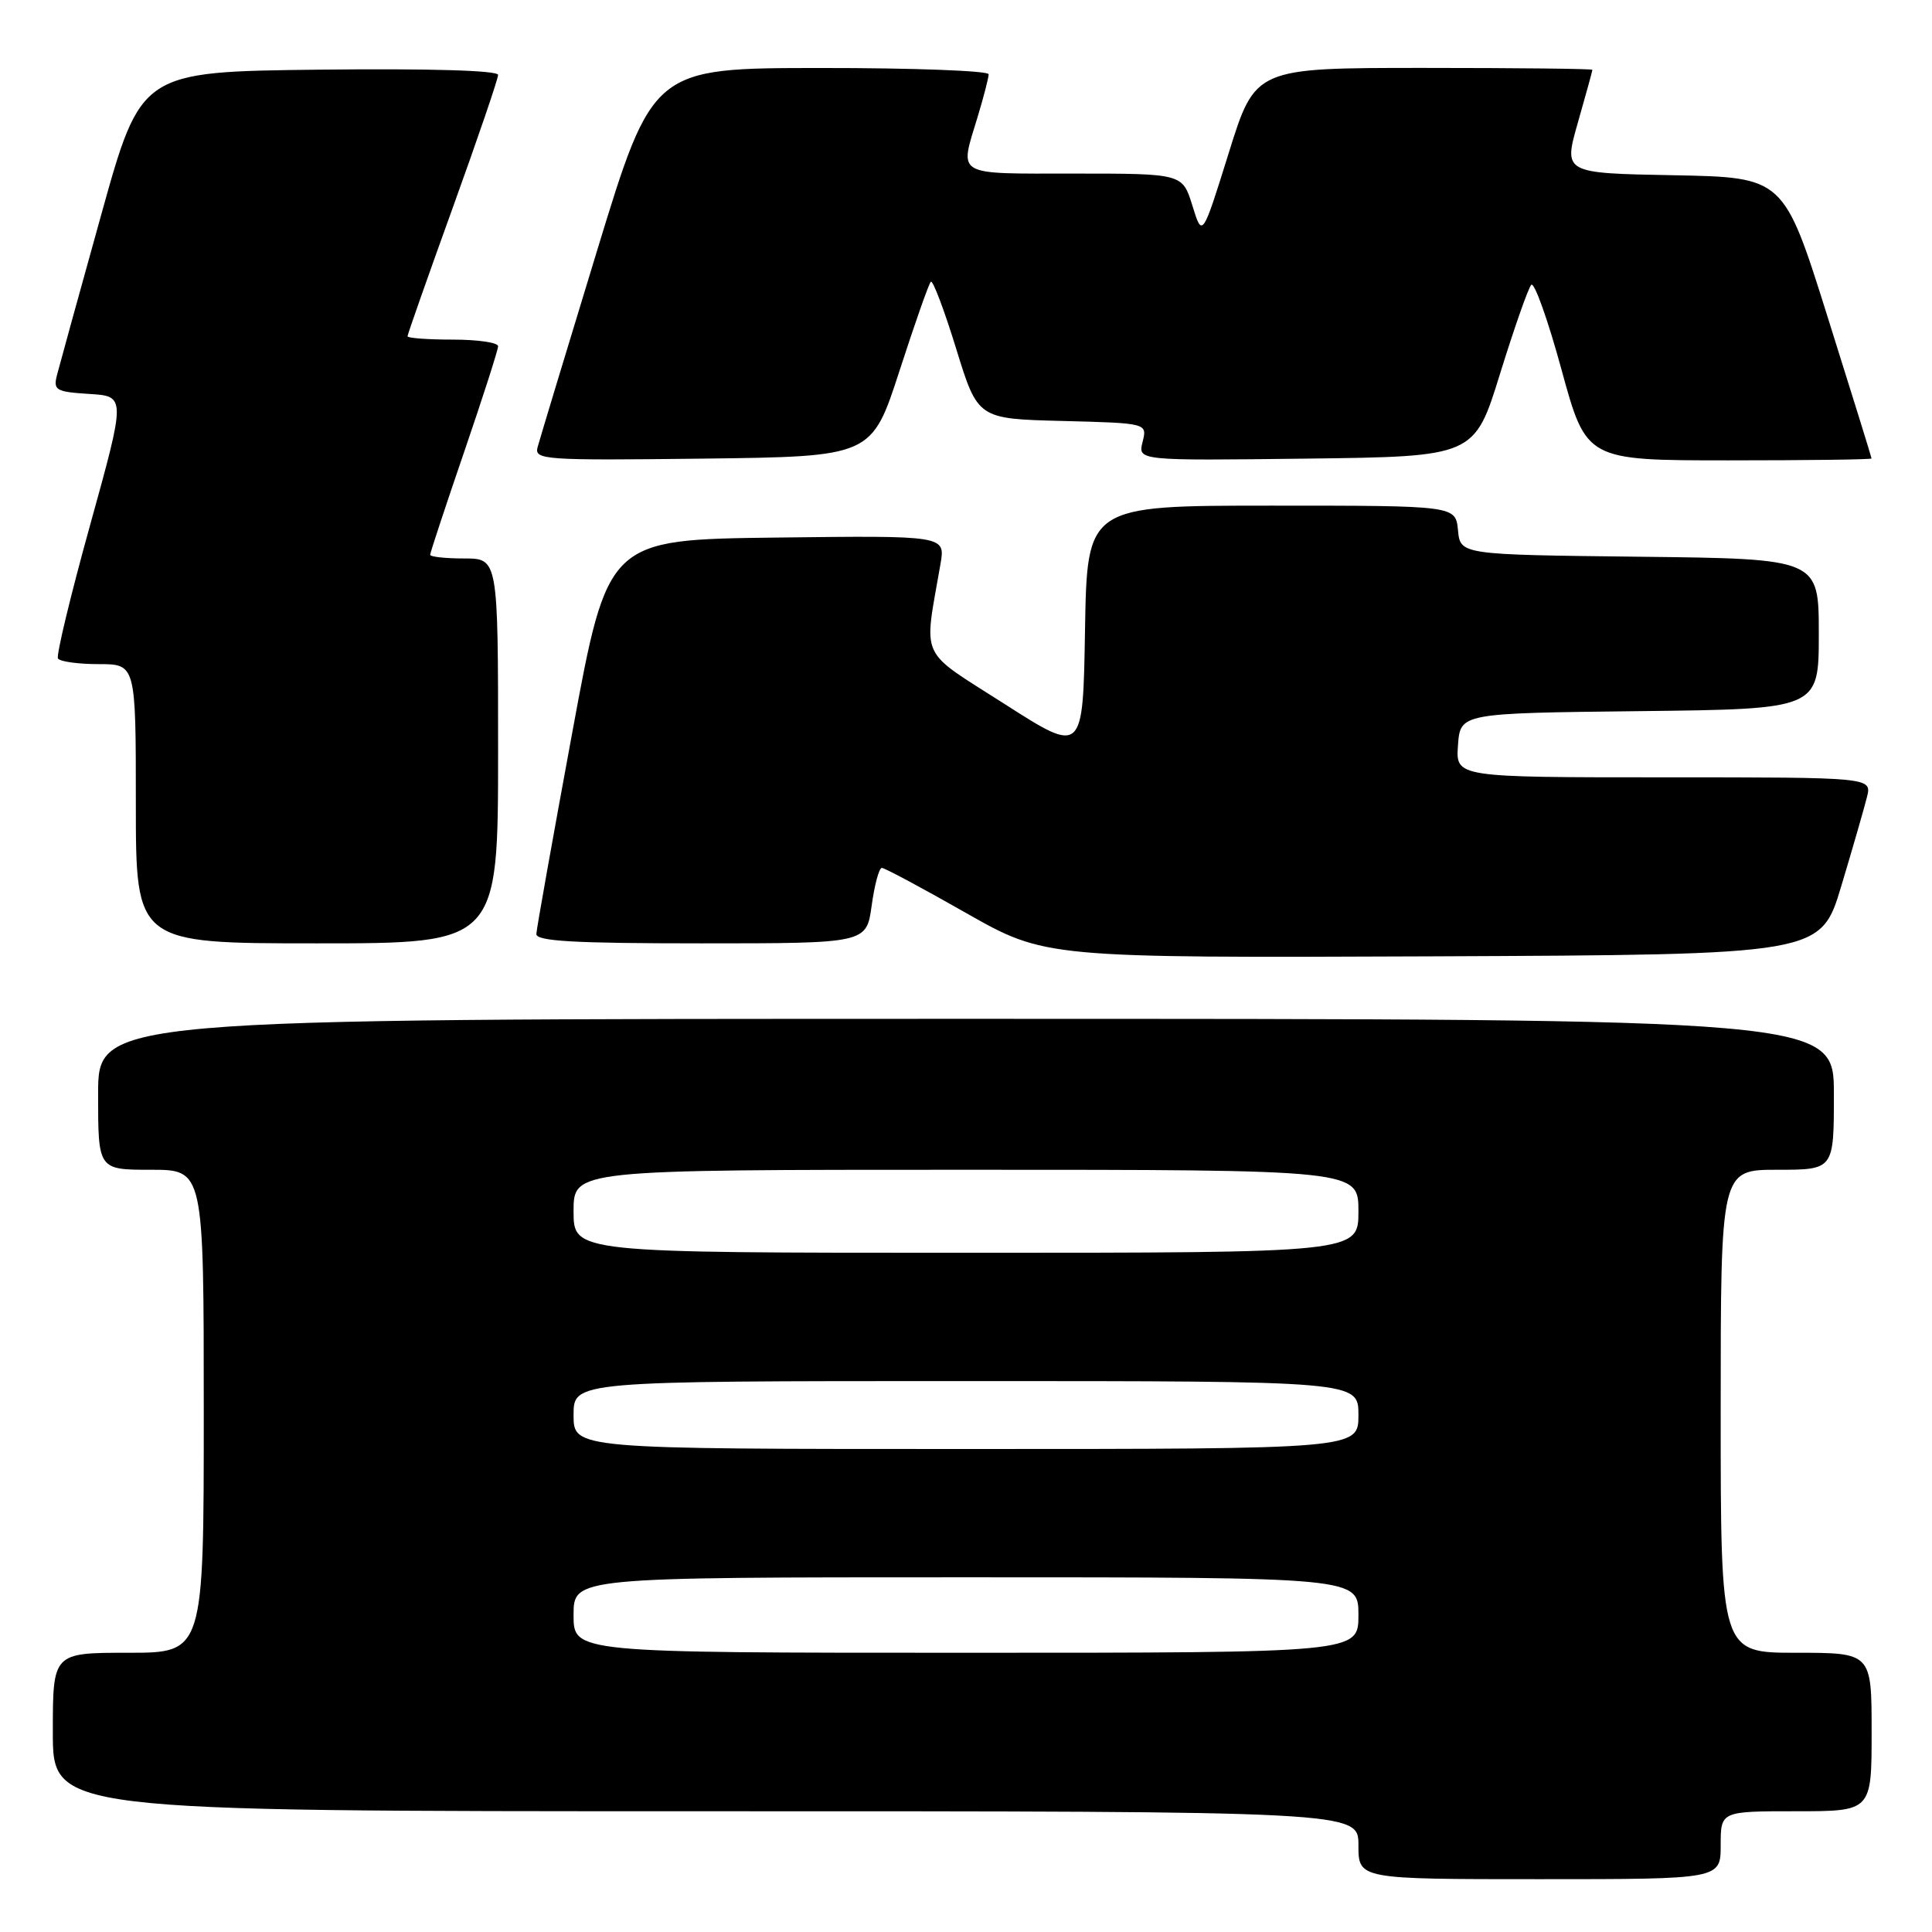 <?xml version="1.0" encoding="UTF-8" standalone="no"?>
<!DOCTYPE svg PUBLIC "-//W3C//DTD SVG 1.1//EN" "http://www.w3.org/Graphics/SVG/1.1/DTD/svg11.dtd" >
<svg xmlns="http://www.w3.org/2000/svg" xmlns:xlink="http://www.w3.org/1999/xlink" version="1.1" viewBox="0 0 256 256">
 <g >
 <path fill="currentColor"
d=" M 228.00 244.50 C 228.00 240.00 228.00 240.00 238.00 240.00 C 248.00 240.00 248.00 240.00 248.00 229.50 C 248.00 219.00 248.00 219.00 238.00 219.00 C 228.00 219.00 228.00 219.00 228.00 187.00 C 228.00 155.00 228.00 155.00 235.50 155.00 C 243.00 155.00 243.00 155.00 243.00 145.00 C 243.00 135.00 243.00 135.00 128.00 135.00 C 13.00 135.00 13.00 135.00 13.00 145.00 C 13.00 155.00 13.00 155.00 20.00 155.00 C 27.00 155.00 27.00 155.00 27.00 187.00 C 27.00 219.00 27.00 219.00 17.00 219.00 C 7.00 219.00 7.00 219.00 7.00 229.50 C 7.00 240.00 7.00 240.00 93.50 240.00 C 180.00 240.00 180.00 240.00 180.00 244.50 C 180.00 249.00 180.00 249.00 204.00 249.00 C 228.00 249.00 228.00 249.00 228.00 244.50 Z  M 243.99 117.37 C 245.50 112.35 247.02 107.06 247.38 105.62 C 248.04 103.00 248.04 103.00 220.46 103.00 C 192.89 103.00 192.89 103.00 193.19 98.75 C 193.50 94.50 193.50 94.50 217.25 94.23 C 241.00 93.96 241.00 93.96 241.00 84.00 C 241.00 74.04 241.00 74.04 217.25 73.77 C 193.50 73.50 193.50 73.50 193.19 70.25 C 192.87 67.00 192.87 67.00 168.46 67.00 C 144.05 67.00 144.05 67.00 143.77 83.46 C 143.50 99.93 143.50 99.93 133.14 93.30 C 121.60 85.92 122.39 87.64 124.62 74.73 C 125.27 70.96 125.27 70.96 102.90 71.23 C 80.54 71.50 80.54 71.50 75.84 97.00 C 73.25 111.03 71.10 123.06 71.07 123.75 C 71.01 124.71 76.01 125.00 92.91 125.00 C 114.81 125.00 114.81 125.00 115.50 120.00 C 115.88 117.25 116.48 115.00 116.85 115.00 C 117.21 115.00 122.23 117.68 128.00 120.97 C 138.50 126.93 138.50 126.93 189.88 126.72 C 241.26 126.50 241.26 126.50 243.99 117.37 Z  M 66.00 99.50 C 66.00 74.00 66.00 74.00 61.50 74.00 C 59.02 74.00 57.00 73.78 57.00 73.51 C 57.00 73.25 59.02 67.12 61.50 59.89 C 63.97 52.67 66.00 46.36 66.00 45.88 C 66.00 45.39 63.30 45.00 60.00 45.00 C 56.70 45.00 54.00 44.80 54.00 44.56 C 54.00 44.31 56.70 36.64 60.00 27.50 C 63.30 18.36 66.00 10.45 66.00 9.93 C 66.00 9.33 57.00 9.07 42.34 9.23 C 18.68 9.50 18.68 9.50 13.40 28.50 C 10.49 38.95 7.86 48.49 7.55 49.70 C 7.04 51.71 7.40 51.92 11.83 52.20 C 16.67 52.50 16.67 52.50 11.96 69.50 C 9.36 78.85 7.44 86.84 7.68 87.25 C 7.92 87.66 10.34 88.00 13.06 88.00 C 18.00 88.00 18.00 88.00 18.00 106.50 C 18.00 125.00 18.00 125.00 42.00 125.00 C 66.00 125.00 66.00 125.00 66.00 99.50 Z  M 119.18 49.16 C 121.20 42.92 123.07 37.59 123.34 37.33 C 123.60 37.07 125.11 41.05 126.69 46.18 C 129.56 55.50 129.56 55.50 140.79 55.78 C 152.02 56.07 152.02 56.07 151.40 58.55 C 150.77 61.04 150.77 61.04 173.07 60.77 C 195.37 60.50 195.37 60.50 198.77 49.50 C 200.65 43.45 202.50 38.16 202.90 37.74 C 203.30 37.32 205.11 42.38 206.91 48.99 C 210.20 61.00 210.20 61.00 229.10 61.00 C 239.50 61.00 248.00 60.89 247.99 60.75 C 247.99 60.61 245.37 52.17 242.17 42.00 C 236.36 23.50 236.36 23.50 221.76 23.22 C 207.16 22.95 207.16 22.95 209.08 16.23 C 210.14 12.53 211.00 9.39 211.00 9.25 C 211.00 9.11 200.95 9.00 188.66 9.00 C 166.33 9.00 166.33 9.00 162.82 20.25 C 159.31 31.50 159.31 31.50 158.00 27.25 C 156.68 23.00 156.68 23.00 142.34 23.00 C 126.39 23.00 127.13 23.43 129.51 15.59 C 130.33 12.89 131.00 10.30 131.00 9.84 C 131.00 9.38 120.99 9.00 108.75 9.01 C 86.50 9.02 86.50 9.02 79.10 33.26 C 75.03 46.59 71.49 58.30 71.23 59.27 C 70.79 60.93 72.14 61.02 93.13 60.77 C 115.50 60.50 115.50 60.50 119.18 49.16 Z  M 76.00 214.00 C 76.00 209.00 76.00 209.00 128.00 209.00 C 180.00 209.00 180.00 209.00 180.00 214.00 C 180.00 219.00 180.00 219.00 128.00 219.00 C 76.00 219.00 76.00 219.00 76.00 214.00 Z  M 76.00 187.50 C 76.00 183.00 76.00 183.00 128.00 183.00 C 180.00 183.00 180.00 183.00 180.00 187.50 C 180.00 192.00 180.00 192.00 128.00 192.00 C 76.00 192.00 76.00 192.00 76.00 187.50 Z  M 76.00 160.50 C 76.00 155.00 76.00 155.00 128.00 155.00 C 180.00 155.00 180.00 155.00 180.00 160.50 C 180.00 166.00 180.00 166.00 128.00 166.00 C 76.00 166.00 76.00 166.00 76.00 160.50 Z "/>
</g>
</svg>